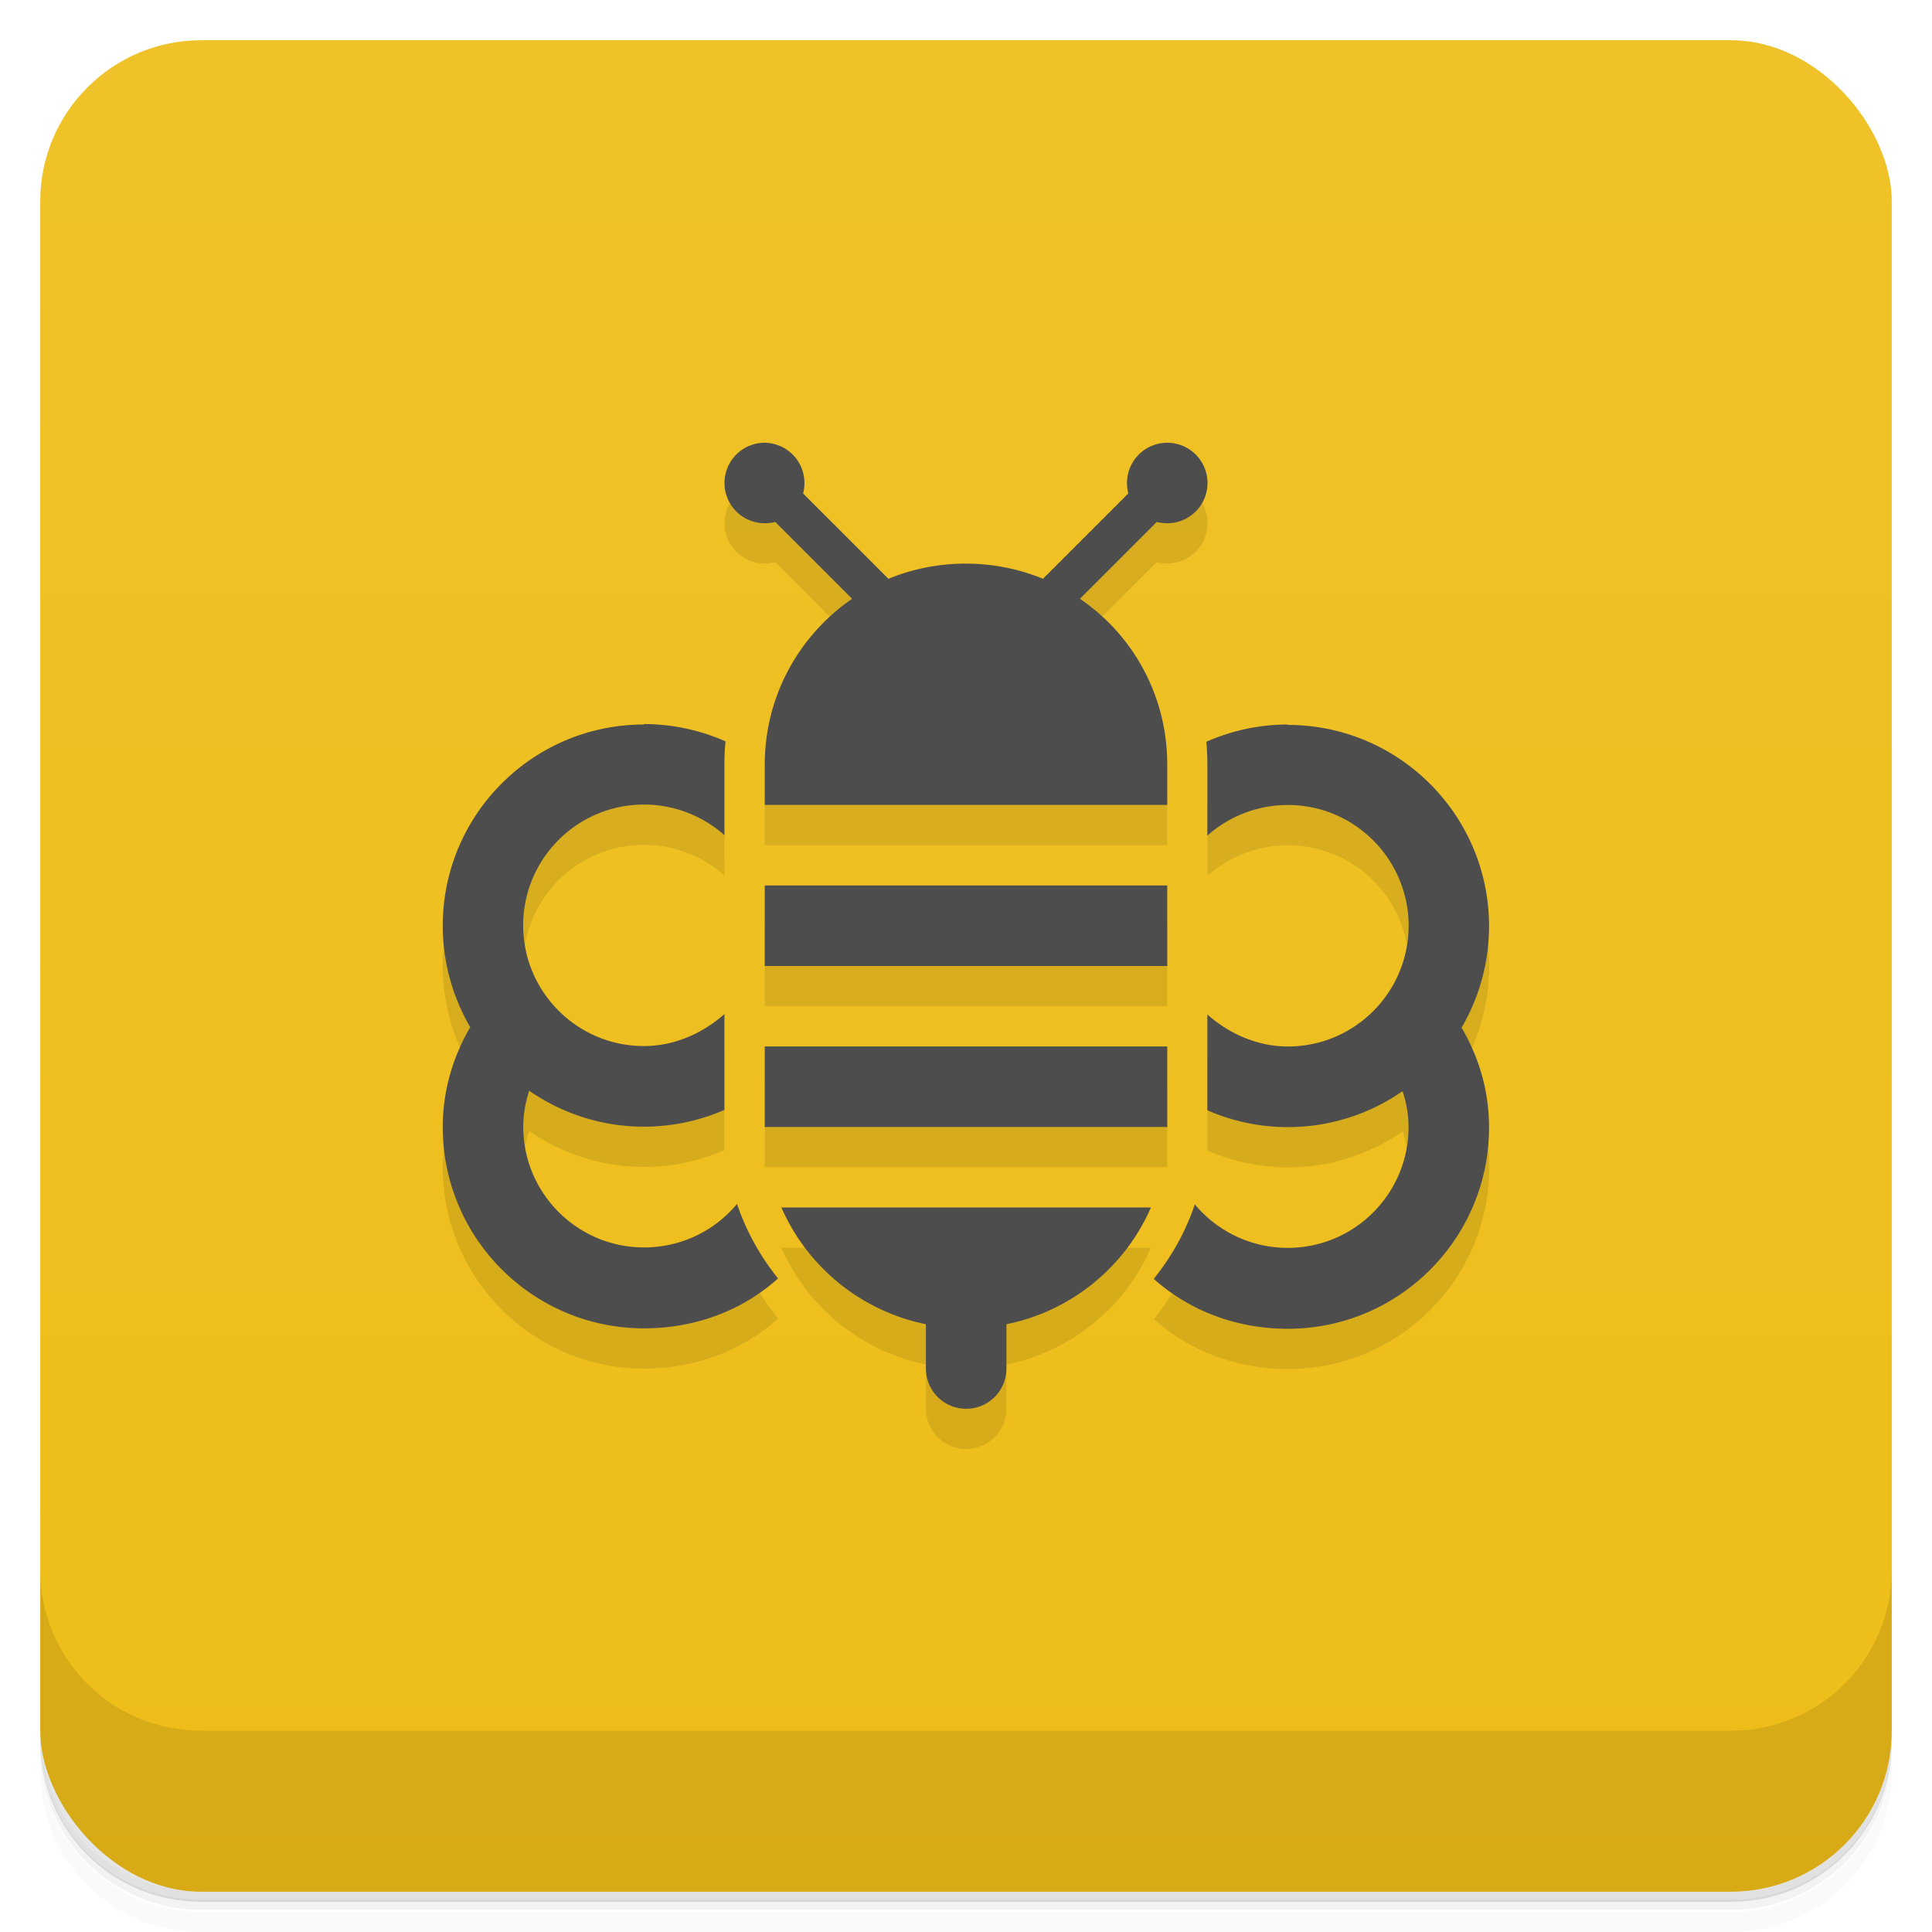 <svg version="1.1" viewBox="0 0 48 48" xmlns="http://www.w3.org/2000/svg">
 <defs>
  <linearGradient id="bg" x2="0" y1="1" y2="47" gradientUnits="userSpaceOnUse">
   <stop style="stop-color:#efc229" offset="0"/>
   <stop style="stop-color:#eebd18" offset="1"/>
  </linearGradient>
 </defs>
 <path d="m1 43v0.25c0 2.22 1.78 4 4 4h38c2.22 0 4-1.78 4-4v-0.25c0 2.22-1.78 4-4 4h-38c-2.22 0-4-1.78-4-4zm0 0.5v0.5c0 2.22 1.78 4 4 4h38c2.22 0 4-1.78 4-4v-0.5c0 2.22-1.78 4-4 4h-38c-2.22 0-4-1.78-4-4z" style="opacity:.02"/>
 <path d="m1 43.2v0.25c0 2.22 1.78 4 4 4h38c2.22 0 4-1.78 4-4v-0.25c0 2.22-1.78 4-4 4h-38c-2.22 0-4-1.78-4-4z" style="opacity:.05"/>
 <path d="m1 43v0.25c0 2.22 1.78 4 4 4h38c2.22 0 4-1.78 4-4v-0.25c0 2.22-1.78 4-4 4h-38c-2.22 0-4-1.78-4-4z" style="opacity:.1"/>
 <rect x="1" y="1" width="46" height="46" rx="4" style="fill:url(#bg)"/>
 <path d="m1 39v4c0 2.22 1.78 4 4 4h38c2.22 0 4-1.78 4-4v-4c0 2.22-1.78 4-4 4h-38c-2.22 0-4-1.78-4-4z" style="opacity:.1"/>
 <path d="m19 12c-0.552 0-1 0.448-1 1s0.448 1 1 1c0.088 3.68e-4 0.175-0.011 0.26-0.033l1.91 1.91c-1.31 0.9-2.17 2.41-2.17 4.12v1h10v-1c0-1.72-0.857-3.23-2.17-4.12l1.91-1.91c0.085 0.022 0.172 0.034 0.26 0.033 0.552 0 1-0.448 1-1s-0.448-1-1-1l-3.08 3.38h-3.83zm-3 7c-2.76 0-5 2.24-5 5 4.77e-4 0.885 0.236 1.75 0.682 2.52v2e-3c-0.445 0.764-0.681 1.6-0.682 2.48 0 2.76 2.24 5 5 5 1.28 0 2.45-0.446 3.33-1.24-0.441-0.546-0.788-1.17-1.02-1.85l-2.31 1.08c-1.66 0-3-1.35-3-3 2e-3 -0.309 0.052-0.599 0.148-0.893 0.837 0.581 1.83 0.893 2.85 0.893 0.688-1.72e-4 1.37-0.142 2-0.418v-2.38l-2 0.795c-1.66 0-3-1.35-3-3-1.5e-5 -1.65 1.34-3 3-3 0.738 8.7e-5 1.45 0.271 2 0.76v-1.76zm16 0-2 1v1.76c0.55-0.489 1.26-0.76 2-0.76 1.66 0 3 1.35 3 3 1.5e-5 1.65-1.34 3-3 3l-2-0.795v2.38c0.631 0.276 1.31 0.418 2 0.418 1.02 8.3e-5 2.01-0.311 2.85-0.893 0.097 0.294 0.146 0.583 0.148 0.893 1.5e-5 1.65-1.34 3-3 3l-2.31-1.08c-0.229 0.678-0.577 1.3-1.02 1.85 0.884 0.791 2.05 1.24 3.33 1.24 2.76 0 5-2.24 5-5-4.77e-4 -0.884-0.236-1.72-0.682-2.48v-2e-3c0.446-0.764 0.681-1.63 0.682-2.52 0-2.76-2.24-5-5-5zm-13 4v2h10v-2zm0 4v2h10v-2zm0.414 4c0.641 1.47 1.97 2.57 3.59 2.9v1.1c0 0.554 0.446 1 1 1s1-0.446 1-1v-1.1c1.62-0.326 2.95-1.43 3.59-2.9z" style="opacity:.1"/>
 <path d="m19 11a1 1 0 0 0-1 1 1 1 0 0 0 1 1 1 1 0 0 0 0.26-0.033l1.91 1.91c-1.31 0.9-2.17 2.41-2.17 4.12v1h10v-1c0-1.72-0.857-3.23-2.17-4.12l1.91-1.91a1 1 0 0 0 0.26 0.033 1 1 0 0 0 1-1 1 1 0 0 0-1-1 1 1 0 0 0-1 1 1 1 0 0 0 0.033 0.26l-2.12 2.12c-0.589-0.243-1.24-0.377-1.92-0.377s-1.33 0.134-1.92 0.377l-2.12-2.12a1 1 0 0 0 0.033-0.26 1 1 0 0 0-1-1zm-3 7c-2.76 0-5 2.24-5 5 4.77e-4 0.885 0.236 1.75 0.682 2.52v2e-3c-0.445 0.764-0.681 1.6-0.682 2.48 0 2.76 2.24 5 5 5 1.28 0 2.45-0.446 3.33-1.24-0.441-0.546-0.788-1.17-1.02-1.85-0.55 0.662-1.38 1.08-2.31 1.08-1.66 0-3-1.35-3-3 2e-3 -0.309 0.052-0.599 0.148-0.893 0.837 0.581 1.83 0.893 2.85 0.893 0.688-1.72e-4 1.37-0.142 2-0.418v-2.38c-0.55 0.489-1.26 0.795-2 0.795-1.66 0-3-1.35-3-3-1.5e-5 -1.65 1.34-3 3-3 0.738 8.7e-5 1.45 0.271 2 0.76v-1.76c0-0.192 0.009-0.382 0.027-0.57-0.638-0.283-1.33-0.43-2.03-0.43zm16 0c-0.698 7.3e-5 -1.39 0.146-2.03 0.43 0.018 0.188 0.027 0.378 0.027 0.57v1.76c0.55-0.489 1.26-0.76 2-0.76 1.66 0 3 1.35 3 3 1.5e-5 1.65-1.34 3-3 3-0.738-8.7e-5 -1.45-0.306-2-0.795v2.38c0.631 0.276 1.31 0.418 2 0.418 1.02 8.3e-5 2.01-0.311 2.85-0.893 0.097 0.294 0.146 0.583 0.148 0.893 1.5e-5 1.65-1.34 3-3 3-0.931 0-1.76-0.422-2.31-1.08-0.229 0.678-0.577 1.3-1.02 1.85 0.884 0.791 2.05 1.24 3.33 1.24 2.76 0 5-2.24 5-5-4.77e-4 -0.884-0.236-1.72-0.682-2.48v-2e-3c0.446-0.764 0.681-1.63 0.682-2.52 0-2.76-2.24-5-5-5zm-13 4v2h10v-2zm0 4v2h10v-2zm0.414 4c0.641 1.47 1.97 2.57 3.59 2.9v1.1c0 0.554 0.446 1 1 1s1-0.446 1-1v-1.1c1.62-0.326 2.95-1.43 3.59-2.9z" style="fill:#4d4d4d"/>
</svg>
